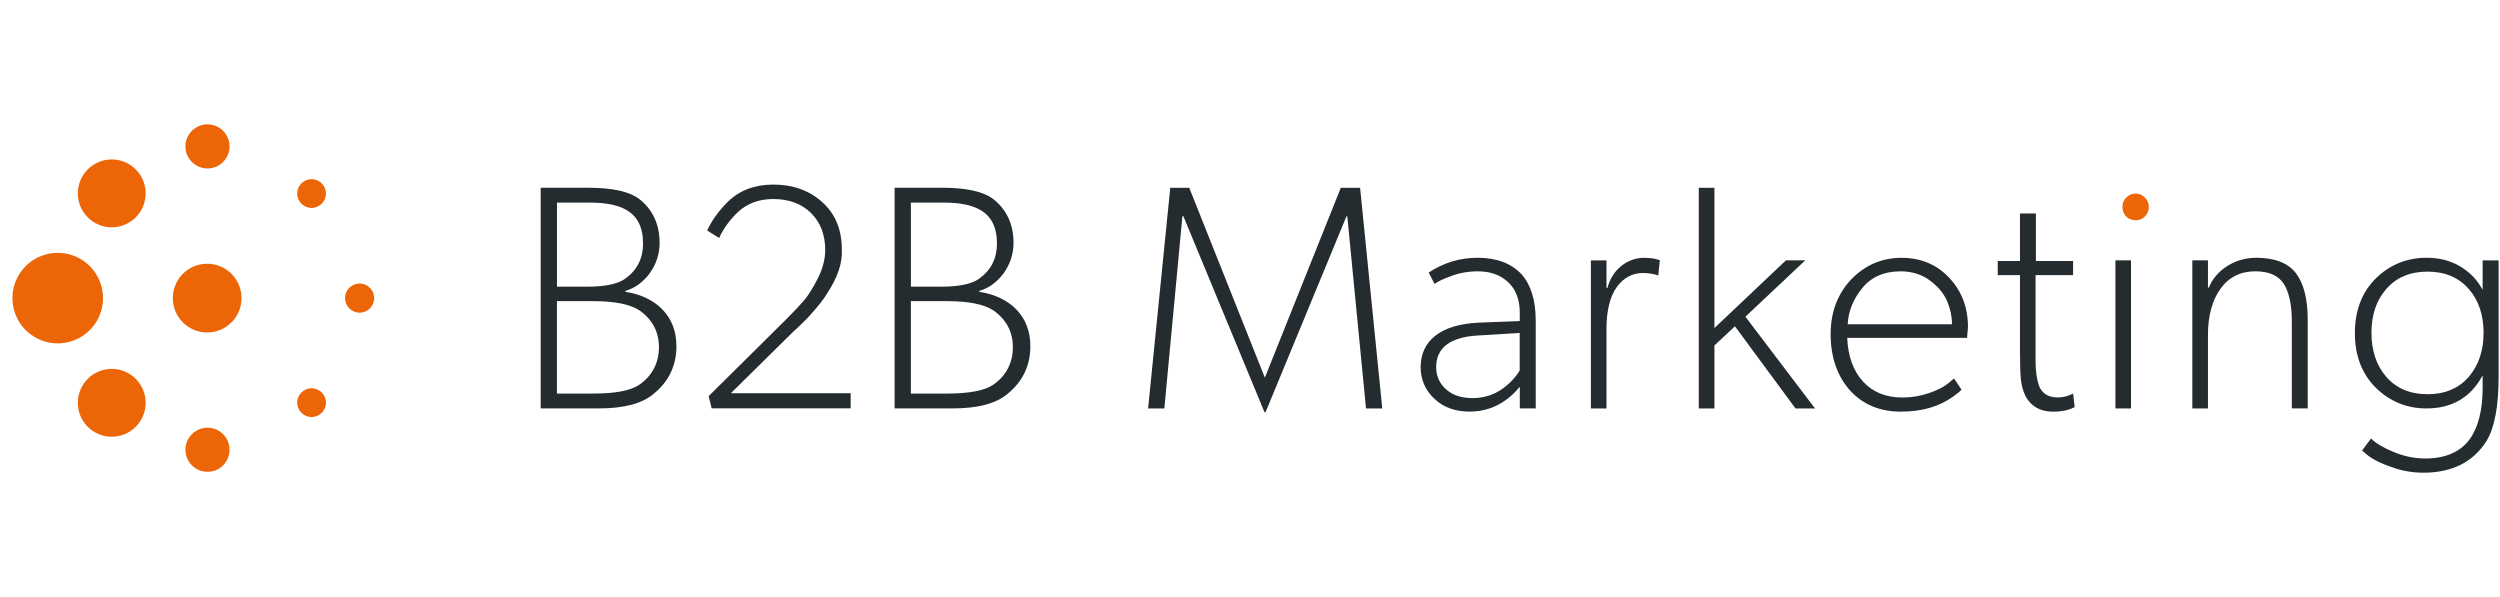 <svg width="201" height="48" viewBox="0 0 201 48" fill="none" xmlns="http://www.w3.org/2000/svg">
<g clip-path="url(#clip0_1108_50)">
<path d="M132.216 20.726C131.529 20.726 130.906 20.946 130.36 21.377C129.814 21.809 129.438 22.405 129.236 23.154L129.162 23.145V20.937H127.906V32.843H129.162V26.425C129.162 24.96 129.447 23.823 130.011 23.048C130.56 22.317 131.259 21.95 132.084 21.95C132.513 21.95 132.932 22.015 133.329 22.144L133.449 20.908L133.323 20.884C133.056 20.784 132.683 20.732 132.21 20.732L132.216 20.726Z" fill="#242C2F"/>
<path d="M171.333 20.932H170.079V32.838H171.333V20.932Z" fill="#242C2F"/>
<path d="M107.801 15.098L101.694 30.366L101.662 30.281L95.616 15.098H94.089L92.307 32.838H93.613L95.067 17.379L95.137 17.37L101.667 33.147H101.747L108.253 17.397L108.324 17.405L109.827 32.838H111.134L109.352 15.098H107.801Z" fill="#242C2F"/>
<path d="M118.777 20.726C117.37 20.726 116.055 21.125 114.866 21.915L115.341 22.828C115.603 22.628 116.043 22.42 116.645 22.206C117.309 21.947 118.046 21.815 118.83 21.815C119.822 21.815 120.638 22.109 121.258 22.69C121.875 23.271 122.189 24.093 122.189 25.13V25.811L118.909 25.94C117.391 26.008 116.216 26.357 115.418 26.977C114.622 27.596 114.22 28.451 114.22 29.517C114.22 30.518 114.593 31.378 115.333 32.071C116.055 32.749 117 33.093 118.143 33.093C119.708 33.093 121.047 32.447 122.127 31.17L122.192 31.093V32.835H123.472V25.773C123.472 24.155 123.087 22.904 122.333 22.053C121.511 21.169 120.315 20.723 118.783 20.723L118.777 20.726ZM122.186 29.787L122.18 29.796C121.787 30.433 121.258 30.967 120.609 31.381C119.96 31.795 119.211 32.007 118.392 32.007C117.503 32.007 116.783 31.769 116.261 31.299C115.735 30.829 115.468 30.23 115.468 29.517C115.468 27.969 116.581 27.115 118.771 26.977L122.183 26.768V29.787H122.186Z" fill="#242C2F"/>
<path d="M152.893 20.726C151.31 20.726 149.945 21.313 148.832 22.47C147.737 23.627 147.182 25.112 147.182 26.886C147.182 28.659 147.705 30.239 148.732 31.378C149.76 32.517 151.134 33.096 152.82 33.096C154.505 33.096 155.876 32.7 156.989 31.916C157.356 31.657 157.597 31.457 157.705 31.325L157.104 30.427L156.675 30.788C156.331 31.082 155.809 31.355 155.119 31.596C154.429 31.836 153.698 31.96 152.949 31.96C151.633 31.96 150.57 31.531 149.792 30.682C149.014 29.837 148.586 28.665 148.518 27.2V27.162H158.152L158.225 26.293C158.225 24.71 157.711 23.374 156.701 22.317C155.709 21.263 154.429 20.729 152.896 20.729L152.893 20.726ZM156.939 26.07H148.559V26.031C148.612 25.012 149.002 24.049 149.719 23.172C150.438 22.273 151.481 21.815 152.814 21.815C153.721 21.815 154.514 22.064 155.174 22.558C155.832 23.051 156.296 23.612 156.554 24.226C156.81 24.839 156.939 25.447 156.939 26.034V26.07Z" fill="#242C2F"/>
<path d="M140.355 25.439L145.141 20.932H143.588L137.839 26.376V15.098H136.582V32.838H137.839V27.773L139.489 26.235L139.516 26.27L144.357 32.838H145.925L140.329 25.46L140.355 25.439Z" fill="#242C2F"/>
<path d="M181.389 20.726C180.549 20.726 179.768 20.949 179.07 21.392C178.374 21.833 177.875 22.42 177.59 23.13L177.519 23.116V20.931H176.263V32.838H177.519V26.936C177.519 25.403 177.857 24.155 178.523 23.221C179.193 22.285 180.138 21.812 181.336 21.812C182.534 21.812 183.374 22.244 183.771 23.098C184.094 23.77 184.261 24.672 184.261 25.773V32.835H185.541V25.72C185.541 24.049 185.221 22.784 184.59 21.962C183.961 21.14 182.884 20.723 181.386 20.723L181.389 20.726Z" fill="#242C2F"/>
<path d="M166.573 31.693C166.229 31.866 165.845 31.954 165.434 31.954C164.67 31.954 164.159 31.625 163.919 30.976C163.748 30.439 163.66 29.784 163.66 29.026V22.123H166.676V20.984H163.687V17.164H162.406V20.984H160.618V22.123H162.406V28.228C162.406 29.288 162.433 30.069 162.483 30.547C162.533 30.991 162.653 31.419 162.838 31.828C163.287 32.67 164.033 33.096 165.052 33.096C165.78 33.096 166.367 32.973 166.802 32.726L166.682 31.64L166.576 31.693H166.573Z" fill="#242C2F"/>
<path d="M50.277 23.46V23.39C51.044 23.169 51.707 22.688 52.248 21.957C52.767 21.226 53.032 20.409 53.032 19.526C53.032 18.031 52.477 16.842 51.384 15.99C50.594 15.397 49.226 15.095 47.318 15.095H43.471V32.836H48.16C50.151 32.836 51.622 32.448 52.532 31.682C53.763 30.695 54.385 29.4 54.385 27.838C54.385 26.666 54.018 25.683 53.296 24.919C52.573 24.156 51.557 23.663 50.277 23.46ZM44.781 16.29H47.45C48.677 16.29 49.628 16.475 50.277 16.836C51.223 17.323 51.701 18.245 51.701 19.578C51.701 20.773 51.223 21.722 50.28 22.397C49.699 22.829 48.659 23.049 47.194 23.049H44.781V16.29ZM51.428 30.915C50.744 31.4 49.49 31.643 47.702 31.643H44.778V24.212H47.702C49.42 24.212 50.674 24.464 51.428 24.966C52.456 25.695 52.979 26.684 52.979 27.914C52.979 29.145 52.459 30.187 51.431 30.912L51.428 30.915Z" fill="#242C2F"/>
<path d="M199.603 20.931V23.306L199.535 23.183C199.115 22.434 198.513 21.833 197.747 21.389C196.981 20.946 196.088 20.723 195.096 20.723C193.513 20.723 192.136 21.284 191.008 22.39C189.896 23.497 189.332 24.974 189.332 26.78C189.332 28.586 189.896 30.063 191.008 31.17C192.136 32.277 193.513 32.838 195.096 32.838C197.098 32.838 198.593 31.983 199.535 30.301L199.603 30.177V31.196C199.603 32.967 199.256 34.347 198.575 35.298C197.82 36.338 196.608 36.863 194.969 36.863C194.118 36.863 193.252 36.681 192.4 36.317C191.619 35.997 191.023 35.642 190.63 35.254L189.91 36.226L190.445 36.669C190.879 36.989 191.487 37.283 192.247 37.541C193.075 37.85 193.948 38.005 194.843 38.005C197.151 38.005 198.86 37.142 199.923 35.442C200.563 34.385 200.889 32.656 200.889 30.298V20.937H199.609L199.603 20.931ZM198.496 30.289C197.691 31.223 196.573 31.695 195.172 31.695C193.771 31.695 192.653 31.223 191.848 30.289C191.061 29.376 190.665 28.184 190.665 26.754C190.665 25.324 191.064 24.14 191.848 23.245C192.653 22.311 193.768 21.838 195.172 21.838C196.575 21.838 197.691 22.311 198.496 23.245C199.283 24.143 199.679 25.324 199.679 26.754C199.679 28.184 199.28 29.373 198.496 30.289Z" fill="#242C2F"/>
<path d="M63.943 26.522L64.427 26.058C64.73 25.77 64.953 25.544 65.088 25.389C65.781 24.619 66.253 24.023 66.488 23.612C67.349 22.314 67.751 21.117 67.683 20.045C67.683 18.477 67.164 17.208 66.136 16.275C65.091 15.32 63.758 14.839 62.175 14.839C60.692 14.839 59.474 15.297 58.546 16.195C57.794 16.938 57.227 17.722 56.855 18.53L57.815 19.135C58.173 18.357 58.701 17.637 59.389 16.994C60.126 16.336 61.062 16.002 62.172 16.002C63.438 16.002 64.459 16.383 65.214 17.135C65.966 17.887 66.347 18.882 66.347 20.092C66.347 20.817 66.156 21.569 65.781 22.329C65.39 23.104 65.017 23.703 64.677 24.117C64.321 24.529 63.872 25.007 63.346 25.538L56.975 31.849L57.219 32.832H68.394V31.614H58.76L63.934 26.516L63.943 26.522Z" fill="#242C2F"/>
<path d="M78.732 23.46V23.39C79.499 23.169 80.162 22.688 80.703 21.957C81.222 21.226 81.487 20.409 81.487 19.526C81.487 18.031 80.932 16.842 79.839 15.99C79.049 15.397 77.681 15.095 75.773 15.095H71.926V32.836H76.615C78.606 32.836 80.077 32.448 80.987 31.682C82.218 30.695 82.84 29.4 82.84 27.838C82.84 26.666 82.473 25.683 81.751 24.919C81.028 24.156 80.013 23.663 78.732 23.46ZM73.236 16.29H75.905C77.132 16.29 78.083 16.475 78.732 16.836C79.678 17.323 80.156 18.245 80.156 19.578C80.156 20.773 79.678 21.722 78.735 22.397C78.154 22.829 77.115 23.049 75.649 23.049H73.236V16.29ZM79.883 30.915C79.199 31.4 77.945 31.643 76.157 31.643H73.233V24.212H76.157C77.875 24.212 79.129 24.464 79.883 24.966C80.911 25.695 81.434 26.684 81.434 27.914C81.434 29.145 80.914 30.187 79.886 30.912L79.883 30.915Z" fill="#242C2F"/>
<path d="M5.225 27.561C7.21 27.239 8.558 25.369 8.235 23.384C7.913 21.399 6.043 20.052 4.058 20.374C2.073 20.696 0.725 22.566 1.048 24.551C1.37 26.536 3.24 27.884 5.225 27.561Z" fill="#EC6608"/>
<path d="M8.984 18.275C10.49 18.275 11.711 17.054 11.711 15.547C11.711 14.041 10.49 12.819 8.984 12.819C7.477 12.819 6.256 14.041 6.256 15.547C6.256 17.054 7.477 18.275 8.984 18.275Z" fill="#EC6608"/>
<path d="M17.936 13.025C18.628 12.333 18.628 11.21 17.936 10.517C17.243 9.825 16.12 9.825 15.428 10.517C14.735 11.21 14.735 12.333 15.428 13.025C16.12 13.718 17.243 13.718 17.936 13.025Z" fill="#EC6608"/>
<path d="M16.656 26.731C18.182 26.731 19.419 25.494 19.419 23.968C19.419 22.442 18.182 21.205 16.656 21.205C15.13 21.205 13.893 22.442 13.893 23.968C13.893 25.494 15.13 26.731 16.656 26.731Z" fill="#EC6608"/>
<path d="M28.912 22.796C28.266 22.796 27.74 23.322 27.74 23.968C27.74 24.613 28.266 25.139 28.912 25.139C29.558 25.139 30.084 24.613 30.084 23.968C30.084 23.322 29.558 22.796 28.912 22.796Z" fill="#EC6608"/>
<path d="M25.051 14.404C24.411 14.404 23.894 14.924 23.894 15.561C23.894 16.198 24.414 16.718 25.051 16.718C25.688 16.718 26.208 16.198 26.208 15.561C26.208 14.924 25.688 14.404 25.051 14.404Z" fill="#EC6608"/>
<path d="M8.984 35.114C10.49 35.114 11.711 33.892 11.711 32.386C11.711 30.88 10.49 29.658 8.984 29.658C7.477 29.658 6.256 30.88 6.256 32.386C6.256 33.892 7.477 35.114 8.984 35.114Z" fill="#EC6608"/>
<path d="M17.936 37.415C18.629 36.723 18.629 35.6 17.936 34.907C17.244 34.215 16.121 34.215 15.428 34.907C14.736 35.6 14.736 36.723 15.428 37.415C16.121 38.108 17.244 38.108 17.936 37.415Z" fill="#EC6608"/>
<path d="M25.051 31.215C24.411 31.215 23.894 31.735 23.894 32.372C23.894 33.009 24.414 33.529 25.051 33.529C25.688 33.529 26.208 33.009 26.208 32.372C26.208 31.735 25.688 31.215 25.051 31.215Z" fill="#EC6608"/>
<path d="M172.447 15.884C172.25 15.67 172.001 15.562 171.707 15.562C171.414 15.562 171.155 15.67 170.941 15.887C170.744 16.087 170.644 16.337 170.644 16.636C170.644 16.936 170.744 17.197 170.941 17.411C171.152 17.608 171.411 17.708 171.707 17.708C172.004 17.708 172.25 17.608 172.447 17.408C172.661 17.194 172.767 16.933 172.767 16.633C172.767 16.334 172.659 16.084 172.447 15.884Z" fill="#EC6608"/>
</g>
<defs>
<clipPath id="clip0_1108_50">
<rect width="200.536" height="48" fill="white" transform="translate(0.464)"/>
</clipPath>
</defs>
</svg>
